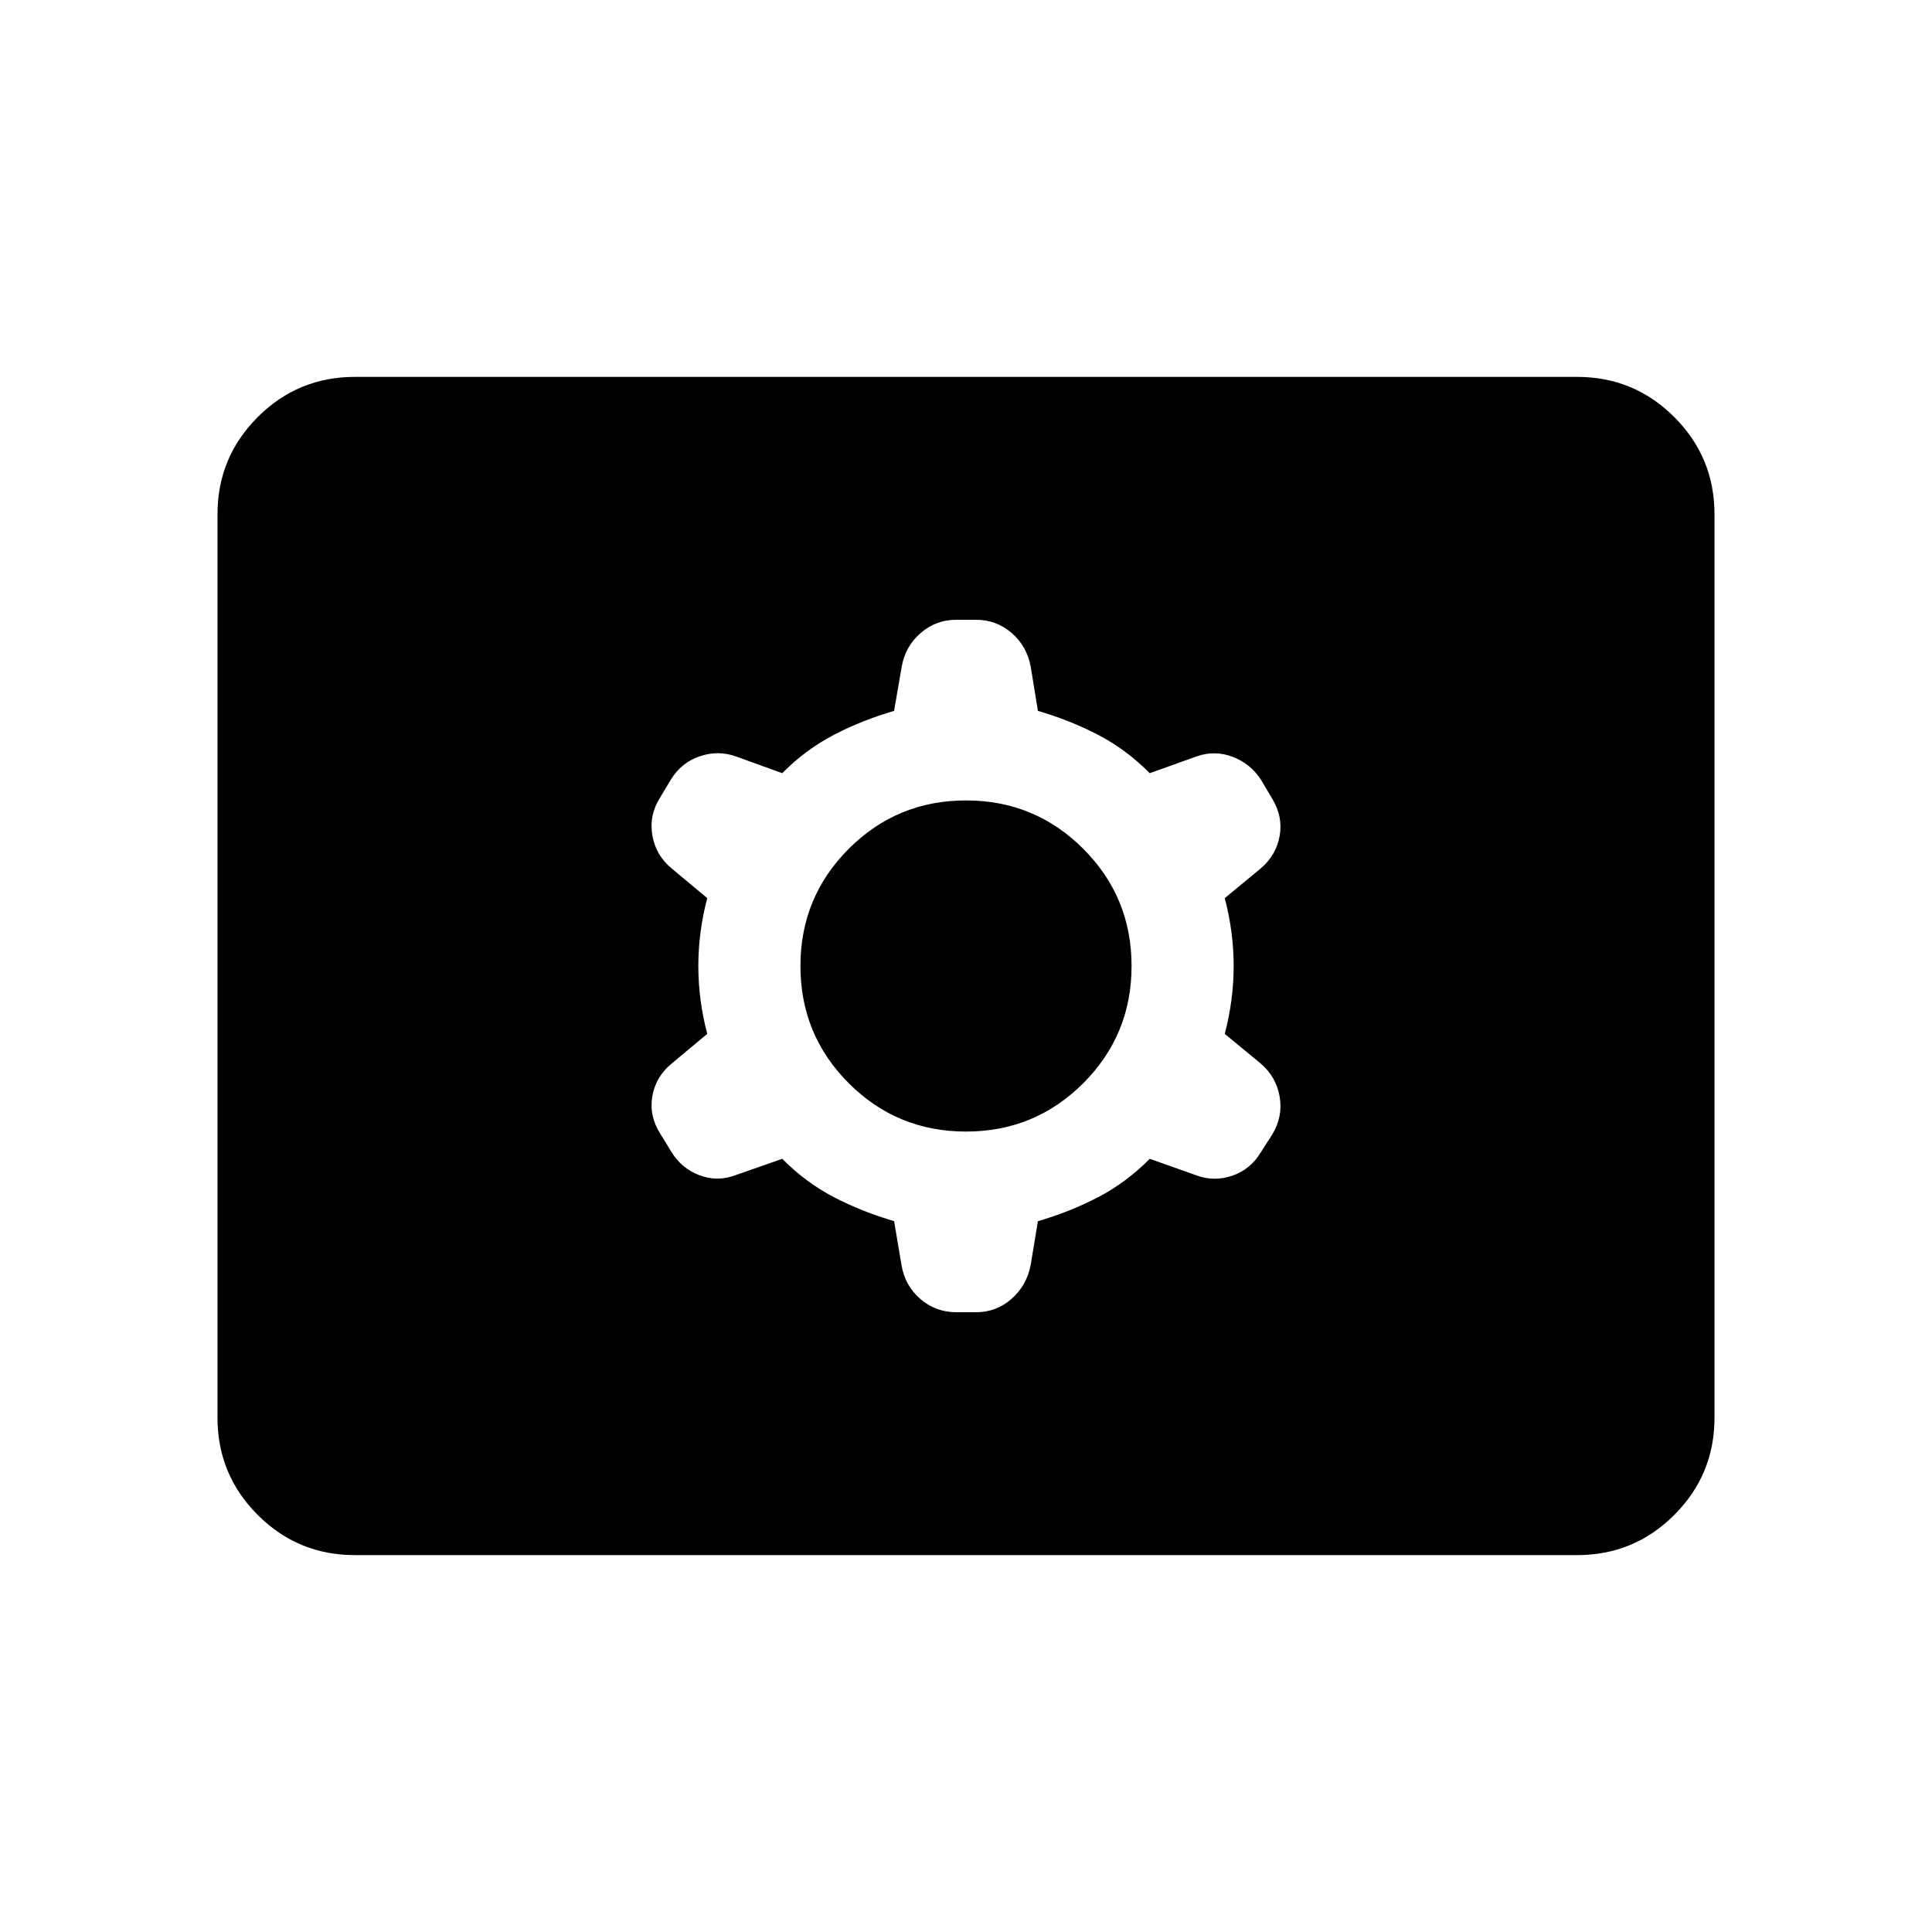 <svg xmlns="http://www.w3.org/2000/svg" height="24" viewBox="0 -960 960 960" width="24"><path d="M176.347-187.271q-28.32 0-48.294-19.974-19.975-19.975-19.975-48.294v-448.922q0-28.319 19.975-48.294 19.974-19.974 48.294-19.974h607.306q28.32 0 48.294 19.974 19.975 19.975 19.975 48.294v448.922q0 28.319-19.975 48.294-19.974 19.974-48.294 19.974H176.347Zm212.346-196.922q11.653 11.769 25.669 19.058 14.016 7.288 29.908 11.904l3.705 22.004q1.795 10.226 9.414 16.745 7.618 6.519 17.815 6.519H485q10.115 0 17.672-6.673 7.558-6.673 9.481-16.903l3.577-21.663q15.962-4.645 29.943-11.933 13.981-7.289 25.634-19.058l22.885 8.115q8.923 3.423 18.134.269t14.352-11.93l5.398-8.377q5.461-8.902 3.788-18.857-1.673-9.956-9.481-16.604l-17.807-14.692q4.423-16.865 4.423-33.731 0-16.866-4.423-33.731l17.807-14.692q7.808-6.649 9.481-16.296 1.673-9.646-3.788-18.55l-5.5-9.269q-5.154-7.999-14.086-11.403-8.933-3.404-17.991-.173l-23.192 8.307q-11.653-11.769-25.669-19.058-14.016-7.288-29.908-11.904l-3.577-21.999q-1.923-10.231-9.502-16.75-7.579-6.519-17.723-6.519h-9.735q-10.18 0-17.787 6.631-7.606 6.631-9.367 16.753l-3.769 21.884q-15.892 4.616-29.908 11.904-14.016 7.289-25.669 19.058l-22.766-8.248q-9.042-3.29-18.253-.136t-14.365 11.653l-5.192 8.654q-5.654 8.807-3.981 18.846 1.673 10.038 9.673 16.615l17.615 14.692q-4.423 16.865-4.423 33.731 0 16.866 4.423 33.731l-17.615 14.692q-8 6.577-9.673 16.308-1.673 9.73 3.957 18.623l5.524 8.991q4.961 8.192 13.865 11.596 8.903 3.404 18.019-.019l23.192-8.115ZM480-397.731q-34.231 0-58.25-24.019T397.731-480q0-34.231 24.019-58.25T480-562.269q34.231 0 58.25 24.019T562.269-480q0 34.231-24.019 58.25T480-397.731Z"/></svg>